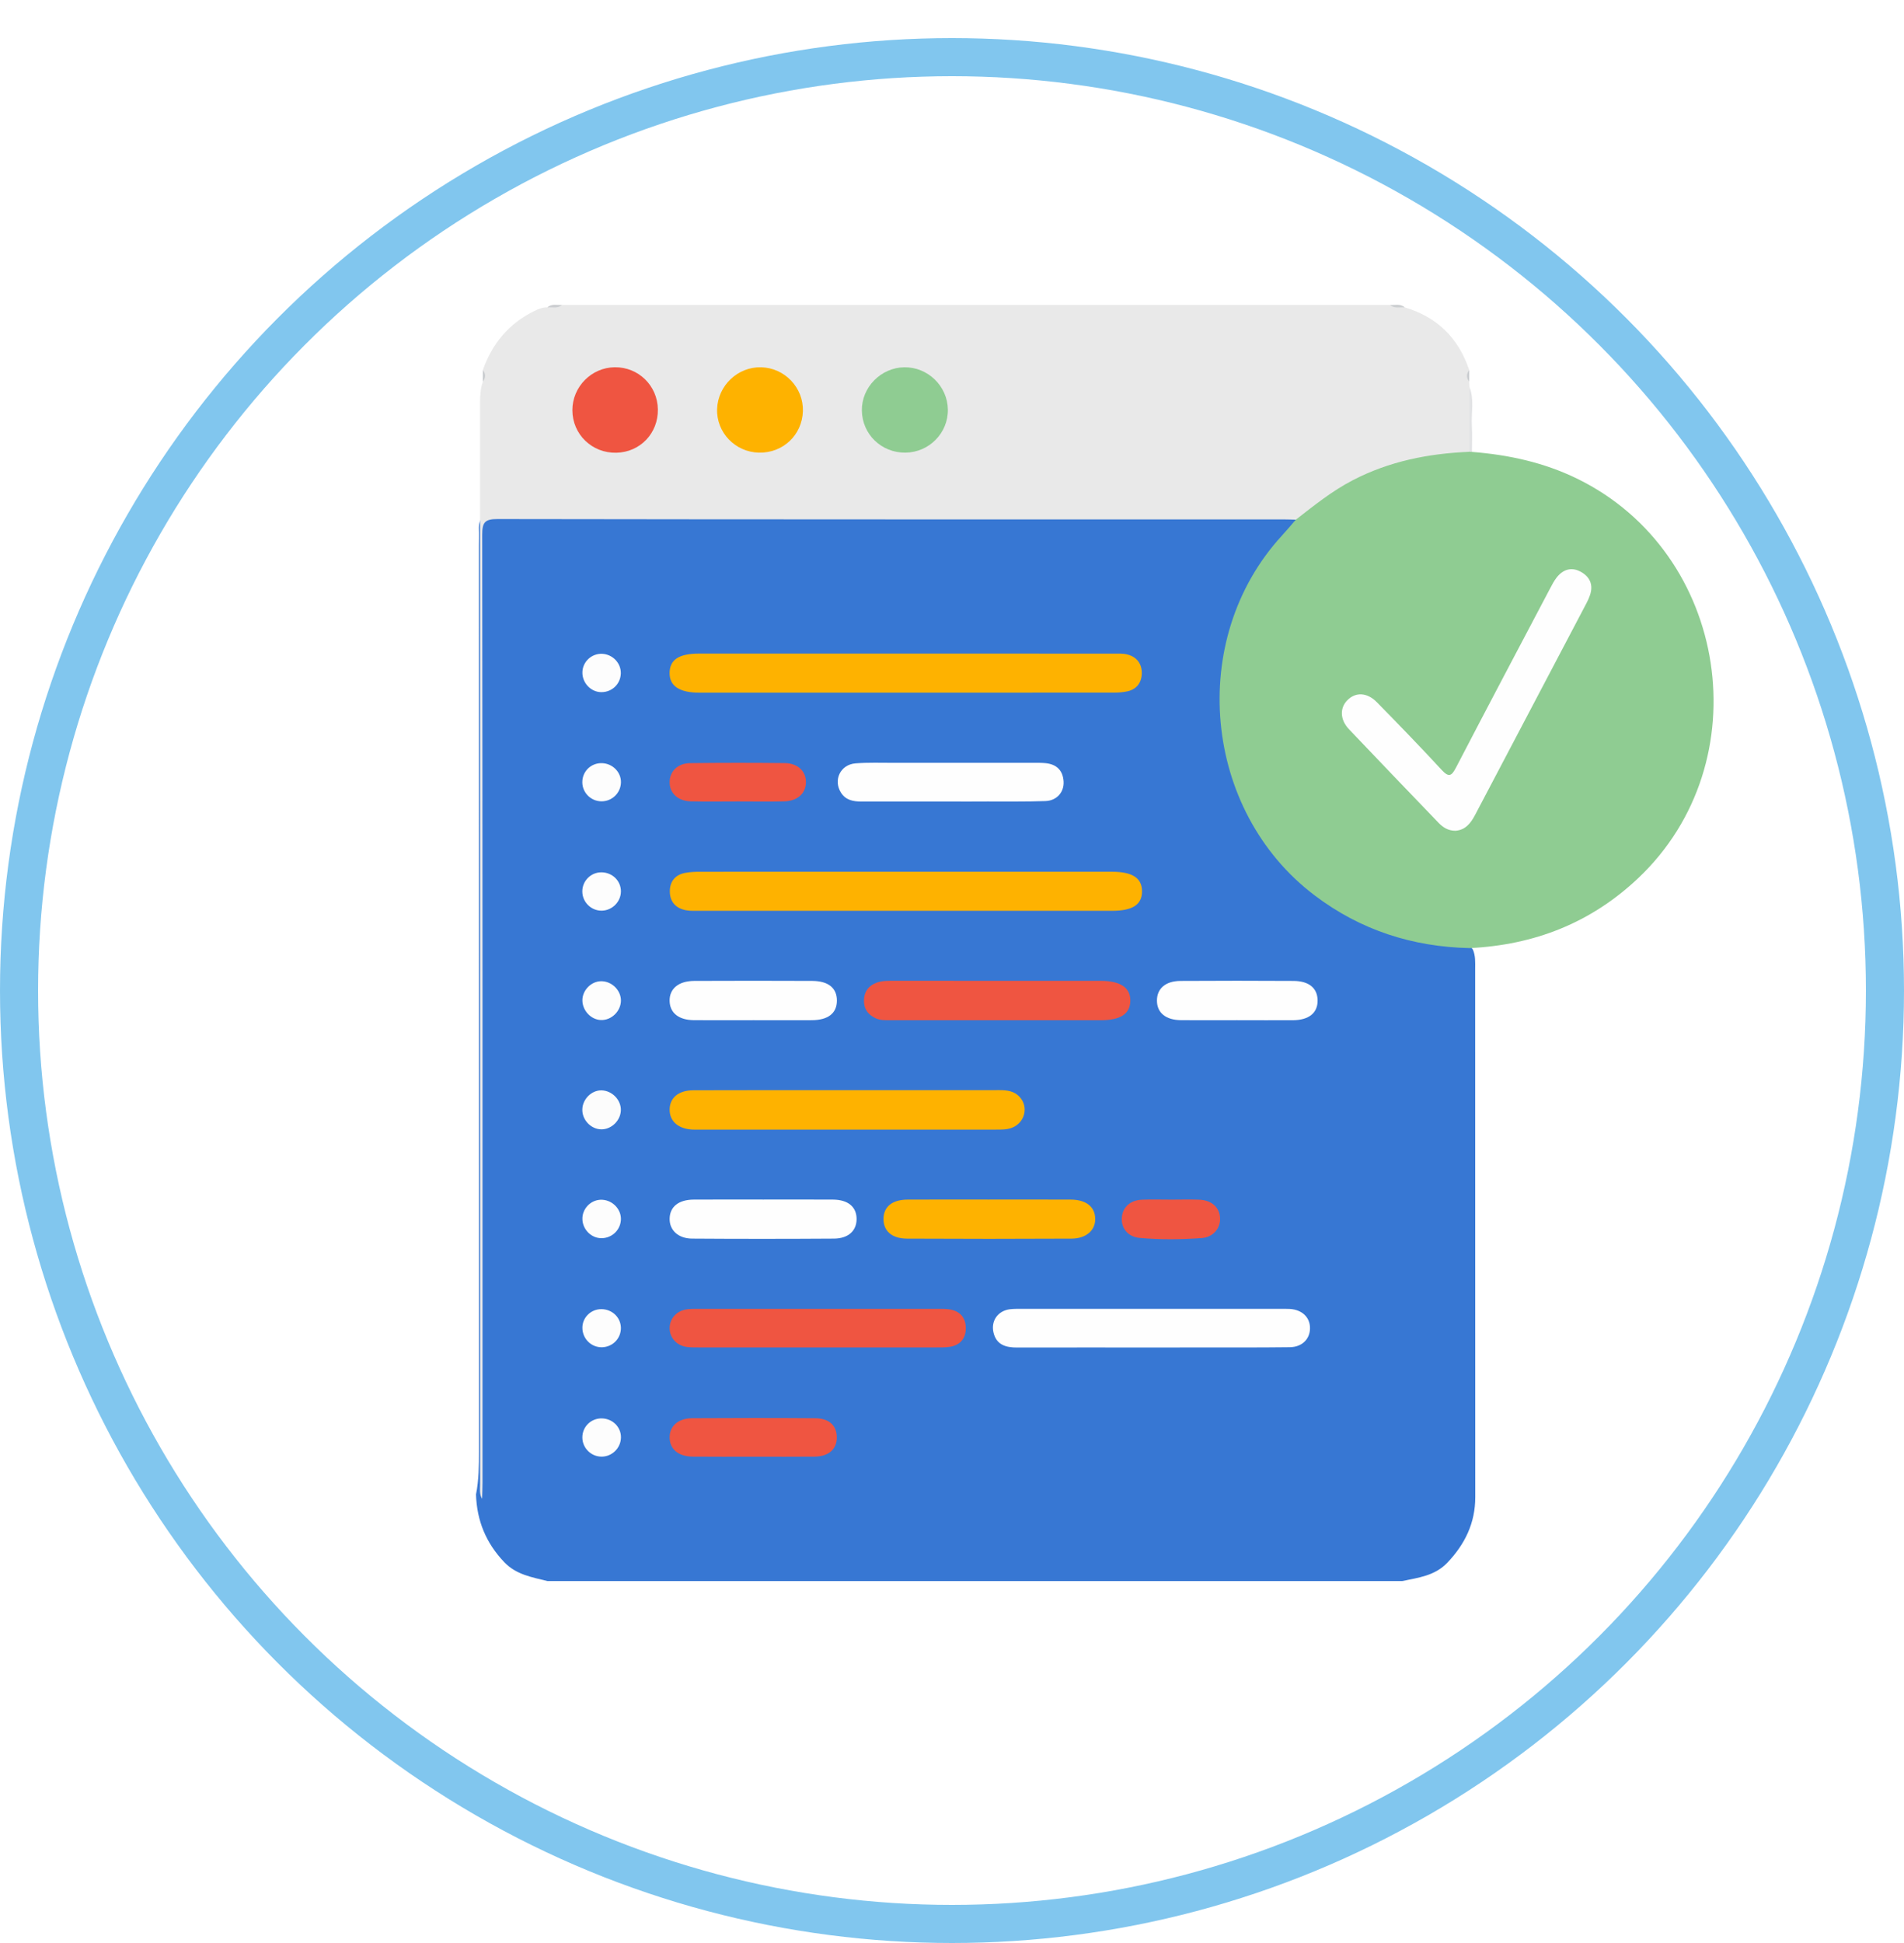 <svg width="100" height="102" viewBox="0 0 100 102" fill="none" xmlns="http://www.w3.org/2000/svg">
<g filter="url(#filter0_d_340_8)">
<circle cx="50" cy="50" r="50" fill="white"/>
<circle cx="50" cy="50" r="49" stroke="#2DA0E3" stroke-opacity="0.6" stroke-width="2"/>
</g>
<g clip-path="url(#clip0_340_8)">
<path d="M73.643 83C58.679 83 43.716 83 28.751 83C27.942 82.797 27.115 82.668 26.485 82.009C25.527 81.006 25.043 79.83 25 78.453C25.152 77.699 25.155 76.939 25.155 76.175C25.151 60.328 25.152 44.48 25.152 28.633C25.152 28.35 25.164 28.066 25.152 27.783C25.131 27.238 25.378 26.976 25.926 26.968C26.274 26.963 26.623 26.952 26.973 26.952C40.12 26.952 53.269 26.95 66.415 26.953C66.893 26.953 67.376 26.913 67.845 27.037C68.328 27.372 68.082 27.73 67.829 28.026C67.475 28.439 67.091 28.826 66.784 29.276C63.875 33.53 63.469 38.041 65.807 42.608C67.847 46.59 71.26 48.81 75.736 49.371C76.279 49.44 76.945 49.25 77.354 49.842C77.503 50.172 77.478 50.526 77.478 50.872C77.481 60.112 77.48 69.351 77.483 78.591C77.483 79.959 76.938 81.067 76.014 82.037C75.361 82.724 74.491 82.823 73.643 83Z" fill="#3777D3"/>
<path d="M29.525 16.011C44.016 16.011 58.508 16.011 73 16.011C73.24 16.165 73.538 15.972 73.777 16.136C75.482 16.64 76.602 17.745 77.165 19.427C77.077 19.631 77.078 19.835 77.163 20.04C77.168 20.131 77.173 20.223 77.177 20.315C77.317 21.397 77.204 22.487 77.239 23.571C77.227 23.924 76.959 23.959 76.697 24.016C75.931 24.183 75.143 24.188 74.374 24.35C72.283 24.793 70.444 25.733 68.802 27.081C68.583 27.261 68.373 27.475 68.054 27.281C67.837 27.276 67.619 27.266 67.401 27.266C53.644 27.266 39.889 27.271 26.132 27.248C25.453 27.246 25.327 27.433 25.327 28.072C25.348 44.662 25.345 61.247 25.343 77.833C25.343 78.116 25.33 78.399 25.322 78.682C25.17 78.443 25.215 78.175 25.215 77.917C25.214 58.99 25.215 40.063 25.212 21.136C25.212 20.761 25.238 20.396 25.359 20.041C25.446 19.837 25.446 19.633 25.359 19.428C25.85 18.033 26.729 16.98 28.072 16.322C28.293 16.214 28.502 16.124 28.748 16.139C28.986 15.972 29.284 16.165 29.525 16.011Z" fill="#E9E9E9"/>
<path d="M68.057 27.282C69.013 26.538 69.955 25.779 71.04 25.215C72.967 24.212 75.03 23.807 77.175 23.718C77.222 23.635 77.265 23.637 77.306 23.723C79.23 23.875 81.082 24.273 82.837 25.13C90.808 29.026 92.486 40.01 86.037 46.103C83.545 48.456 80.576 49.608 77.188 49.772C74.186 49.704 71.468 48.834 69.052 47.009C63.167 42.567 62.334 33.551 67.329 28.116C67.578 27.846 67.814 27.562 68.057 27.282Z" fill="#8FCC92"/>
<path d="M47.541 47.814C43.945 47.814 40.351 47.814 36.755 47.812C36.516 47.812 36.271 47.827 36.039 47.786C35.495 47.689 35.181 47.339 35.18 46.795C35.178 46.286 35.453 45.926 35.976 45.825C36.23 45.776 36.495 45.764 36.755 45.764C43.968 45.761 51.18 45.761 58.393 45.763C59.479 45.763 59.98 46.093 59.98 46.795C59.978 47.495 59.483 47.814 58.395 47.814C54.776 47.814 51.158 47.814 47.541 47.814Z" fill="#FEB200"/>
<path d="M47.621 34.312C51.239 34.312 54.856 34.312 58.473 34.314C58.712 34.314 58.961 34.299 59.188 34.353C59.695 34.474 59.975 34.834 59.967 35.346C59.96 35.822 59.712 36.181 59.219 36.291C58.967 36.347 58.7 36.361 58.442 36.361C51.208 36.365 43.973 36.365 36.739 36.363C35.677 36.363 35.157 36.01 35.168 35.315C35.18 34.629 35.662 34.314 36.704 34.312C40.344 34.312 43.983 34.312 47.621 34.312Z" fill="#FEB200"/>
<path d="M44.582 57.23C47.218 57.23 49.852 57.231 52.487 57.228C52.891 57.228 53.274 57.272 53.562 57.593C54.035 58.121 53.822 58.944 53.151 59.202C52.88 59.307 52.597 59.3 52.314 59.3C47.108 59.3 41.904 59.3 36.698 59.3C36.588 59.3 36.48 59.304 36.371 59.299C35.631 59.261 35.178 58.872 35.17 58.273C35.162 57.642 35.625 57.238 36.413 57.235C39.137 57.225 41.86 57.23 44.582 57.23Z" fill="#FEB200"/>
<path d="M60.42 70.738C58.089 70.738 55.756 70.735 53.424 70.74C52.832 70.741 52.33 70.607 52.178 69.946C52.037 69.335 52.415 68.81 53.038 68.731C53.276 68.702 53.516 68.71 53.757 68.71C58.246 68.708 62.735 68.708 67.224 68.71C67.399 68.71 67.573 68.705 67.748 68.715C68.389 68.756 68.805 69.156 68.803 69.724C68.801 70.291 68.392 70.715 67.743 70.723C66.022 70.745 64.299 70.733 62.578 70.735C61.86 70.74 61.14 70.74 60.42 70.738Z" fill="#FEFEFE"/>
<path d="M42.886 70.736C40.836 70.736 38.787 70.736 36.737 70.735C36.52 70.735 36.301 70.738 36.085 70.712C35.538 70.645 35.159 70.218 35.17 69.703C35.182 69.186 35.569 68.784 36.126 68.728C36.32 68.708 36.518 68.713 36.713 68.713C40.877 68.713 45.04 68.713 49.204 68.713C49.421 68.713 49.642 68.705 49.857 68.736C50.413 68.816 50.719 69.169 50.725 69.711C50.732 70.252 50.436 70.617 49.88 70.704C49.644 70.74 49.402 70.733 49.161 70.735C47.072 70.736 44.98 70.736 42.886 70.736Z" fill="#EF5541"/>
<path d="M52.32 53.558C50.467 53.558 48.614 53.558 46.761 53.558C46.499 53.558 46.236 53.568 45.99 53.455C45.57 53.26 45.352 52.931 45.377 52.469C45.4 52.035 45.632 51.737 46.041 51.587C46.334 51.479 46.64 51.489 46.946 51.489C50.565 51.49 54.184 51.489 57.802 51.49C58.853 51.49 59.386 51.855 59.366 52.555C59.348 53.229 58.841 53.558 57.815 53.558C55.983 53.558 54.152 53.558 52.32 53.558Z" fill="#EF5541"/>
<path d="M49.947 42.078C48.379 42.078 46.812 42.076 45.246 42.078C44.818 42.078 44.423 42.012 44.168 41.61C43.753 40.954 44.134 40.138 44.929 40.074C45.6 40.02 46.277 40.048 46.951 40.046C49.389 40.045 51.826 40.045 54.264 40.046C54.481 40.046 54.701 40.041 54.917 40.063C55.496 40.122 55.828 40.445 55.861 41.031C55.892 41.585 55.502 42.032 54.908 42.053C53.888 42.089 52.864 42.073 51.841 42.076C51.209 42.081 50.578 42.079 49.947 42.078Z" fill="#FEFEFE"/>
<path d="M51.917 62.972C53.357 62.972 54.797 62.967 56.236 62.974C57.04 62.977 57.508 63.349 57.522 63.972C57.537 64.58 57.056 65.02 56.277 65.023C53.398 65.038 50.519 65.038 47.639 65.023C46.833 65.02 46.396 64.618 46.402 63.98C46.409 63.347 46.859 62.979 47.664 62.974C49.081 62.967 50.499 62.972 51.917 62.972Z" fill="#FEB200"/>
<path d="M40.09 62.972C41.31 62.972 42.529 62.967 43.749 62.974C44.544 62.979 44.992 63.36 44.989 63.999C44.986 64.611 44.557 65.017 43.8 65.022C41.316 65.038 38.833 65.04 36.351 65.022C35.617 65.017 35.163 64.578 35.17 63.985C35.175 63.355 35.636 62.979 36.431 62.974C37.65 62.967 38.869 62.972 40.09 62.972Z" fill="#FEFEFE"/>
<path d="M39.576 53.556C38.532 53.556 37.488 53.563 36.444 53.555C35.648 53.548 35.185 53.177 35.169 52.552C35.151 51.911 35.635 51.497 36.459 51.494C38.526 51.484 40.592 51.486 42.658 51.494C43.51 51.497 43.96 51.873 43.955 52.534C43.952 53.19 43.494 53.551 42.643 53.556C41.621 53.561 40.598 53.556 39.576 53.556Z" fill="#FEFEFE"/>
<path d="M64.967 53.556C63.987 53.556 63.007 53.563 62.025 53.555C61.232 53.548 60.77 53.169 60.764 52.541C60.756 51.906 61.207 51.5 61.997 51.495C63.98 51.482 65.961 51.484 67.944 51.495C68.752 51.5 69.194 51.877 69.202 52.514C69.21 53.173 68.749 53.551 67.907 53.558C66.928 53.563 65.948 53.556 64.967 53.556Z" fill="#FEFEFE"/>
<path d="M39.584 76.471C38.517 76.471 37.449 76.479 36.382 76.468C35.63 76.459 35.182 76.082 35.17 75.475C35.159 74.876 35.61 74.456 36.348 74.451C38.504 74.438 40.661 74.436 42.817 74.452C43.547 74.457 43.942 74.835 43.951 75.442C43.959 76.068 43.532 76.459 42.786 76.468C41.719 76.479 40.652 76.471 39.584 76.471Z" fill="#EF5541"/>
<path d="M38.763 42.073C37.935 42.073 37.109 42.087 36.281 42.068C35.597 42.052 35.16 41.628 35.17 41.046C35.18 40.485 35.599 40.069 36.25 40.061C37.904 40.041 39.558 40.041 41.212 40.059C41.906 40.066 42.341 40.495 42.328 41.078C42.316 41.659 41.879 42.053 41.178 42.069C40.373 42.087 39.568 42.073 38.763 42.073Z" fill="#EF5541"/>
<path d="M61.541 62.976C62.02 62.976 62.501 62.961 62.98 62.979C63.64 63.003 64.059 63.386 64.08 63.954C64.101 64.48 63.717 64.951 63.118 64.994C62.032 65.072 60.937 65.085 59.852 64.986C59.237 64.928 58.884 64.475 58.918 63.931C58.954 63.383 59.352 63.007 59.972 62.98C60.494 62.959 61.017 62.977 61.541 62.976Z" fill="#EF5541"/>
<path d="M31.592 57.24C32.15 57.251 32.628 57.748 32.608 58.294C32.589 58.826 32.118 59.286 31.592 59.286C31.04 59.286 30.563 58.787 30.585 58.227C30.604 57.689 31.076 57.23 31.592 57.24Z" fill="#FCFCFC"/>
<path d="M32.612 52.536C32.602 53.093 32.108 53.569 31.558 53.548C31.039 53.528 30.593 53.053 30.588 52.518C30.585 51.988 31.044 51.515 31.571 51.51C32.129 51.504 32.62 51.988 32.612 52.536Z" fill="#FDFDFD"/>
<path d="M32.613 41.06C32.608 41.628 32.137 42.083 31.567 42.066C31.022 42.052 30.586 41.605 30.584 41.064C30.582 40.49 31.049 40.041 31.625 40.063C32.176 40.084 32.617 40.531 32.613 41.06Z" fill="#FDFDFD"/>
<path d="M32.61 69.706C32.618 70.255 32.188 70.704 31.633 70.725C31.064 70.746 30.59 70.285 30.588 69.706C30.586 69.161 31.038 68.72 31.592 68.725C32.155 68.731 32.602 69.163 32.61 69.706Z" fill="#FDFDFD"/>
<path d="M32.613 75.452C32.61 76.019 32.139 76.481 31.573 76.468C31.031 76.454 30.591 76.01 30.586 75.468C30.581 74.896 31.047 74.443 31.622 74.461C32.178 74.477 32.615 74.914 32.613 75.452Z" fill="#FDFDFD"/>
<path d="M32.611 63.967C32.622 64.534 32.163 65 31.591 65C31.061 65.002 30.61 64.555 30.589 64.014C30.567 63.476 30.999 63.007 31.536 62.982C32.1 62.958 32.599 63.416 32.611 63.967Z" fill="#FDFDFD"/>
<path d="M31.569 45.794C32.153 45.787 32.619 46.239 32.611 46.806C32.603 47.341 32.156 47.791 31.618 47.806C31.053 47.822 30.581 47.357 30.584 46.79C30.587 46.245 31.027 45.8 31.569 45.794Z" fill="#FDFDFD"/>
<path d="M32.606 35.349C32.593 35.902 32.151 36.332 31.593 36.335C31.034 36.339 30.566 35.843 30.589 35.272C30.61 34.726 31.079 34.299 31.631 34.323C32.179 34.35 32.619 34.812 32.606 35.349Z" fill="#FDFDFD"/>
<path d="M77.309 23.725C77.264 23.723 77.222 23.722 77.178 23.72C77.178 22.585 77.179 21.45 77.179 20.315C77.444 20.984 77.263 21.68 77.304 22.362C77.33 22.816 77.309 23.272 77.309 23.725Z" fill="#E2E3E5"/>
<path d="M73.777 16.137C73.514 16.118 73.234 16.208 73 16.011C73.263 16.023 73.545 15.93 73.777 16.137Z" fill="#CCCFD1"/>
<path d="M29.525 16.011C29.291 16.208 29.009 16.116 28.746 16.137C28.98 15.93 29.261 16.023 29.525 16.011Z" fill="#CCCED1"/>
<path d="M77.166 20.041C77.013 19.837 77.001 19.631 77.168 19.428C77.166 19.631 77.166 19.835 77.166 20.041Z" fill="#C9CCCF"/>
<path d="M25.357 19.427C25.524 19.631 25.511 19.835 25.357 20.04C25.359 19.835 25.359 19.631 25.357 19.427Z" fill="#C9CCCF"/>
<path d="M47.551 23.762C46.293 23.774 45.285 22.799 45.266 21.554C45.246 20.336 46.269 19.294 47.499 19.281C48.733 19.266 49.765 20.27 49.783 21.5C49.801 22.732 48.795 23.751 47.551 23.762Z" fill="#8FCC92"/>
<path d="M39.977 19.281C41.217 19.312 42.206 20.354 42.169 21.585C42.13 22.838 41.123 23.789 39.862 23.762C38.612 23.736 37.622 22.704 37.663 21.473C37.706 20.238 38.748 19.25 39.977 19.281Z" fill="#FEB200"/>
<path d="M32.288 19.279C33.531 19.266 34.53 20.241 34.552 21.487C34.573 22.745 33.621 23.74 32.371 23.767C31.093 23.795 30.067 22.804 30.062 21.538C30.059 20.31 31.061 19.292 32.288 19.279Z" fill="#EF5541"/>
<path d="M76.44 43.612C76.057 43.612 75.785 43.432 75.553 43.193C73.981 41.559 72.409 39.925 70.848 38.28C70.375 37.781 70.362 37.166 70.763 36.76C71.201 36.319 71.803 36.342 72.323 36.873C73.469 38.041 74.607 39.214 75.716 40.416C76.099 40.831 76.238 40.74 76.472 40.292C78.1 37.161 79.751 34.042 81.397 30.92C81.508 30.709 81.619 30.491 81.766 30.306C82.11 29.878 82.555 29.75 83.043 30.027C83.515 30.295 83.69 30.717 83.505 31.25C83.456 31.394 83.393 31.533 83.322 31.667C81.374 35.369 79.424 39.068 77.478 42.771C77.245 43.218 76.96 43.576 76.44 43.612Z" fill="#FEFEFE"/>
</g>
<defs>
<filter id="filter0_d_340_8" x="0" y="0" width="100" height="102" filterUnits="userSpaceOnUse" color-interpolation-filters="sRGB">
<feFlood flood-opacity="0" result="BackgroundImageFix"/>
<feColorMatrix in="SourceAlpha" type="matrix" values="0 0 0 0 0 0 0 0 0 0 0 0 0 0 0 0 0 0 127 0" result="hardAlpha"/>
<feOffset dy="2"/>
<feComposite in2="hardAlpha" operator="out"/>
<feColorMatrix type="matrix" values="0 0 0 0 0.176 0 0 0 0 0.627 0 0 0 0 0.89 0 0 0 0.15 0"/>
<feBlend mode="normal" in2="BackgroundImageFix" result="effect1_dropShadow_340_8"/>
<feBlend mode="normal" in="SourceGraphic" in2="effect1_dropShadow_340_8" result="shape"/>
</filter>
<clipPath id="clip0_340_8">
<rect width="65" height="67" fill="white" transform="translate(25 16)"/>
</clipPath>
</defs>
</svg>
